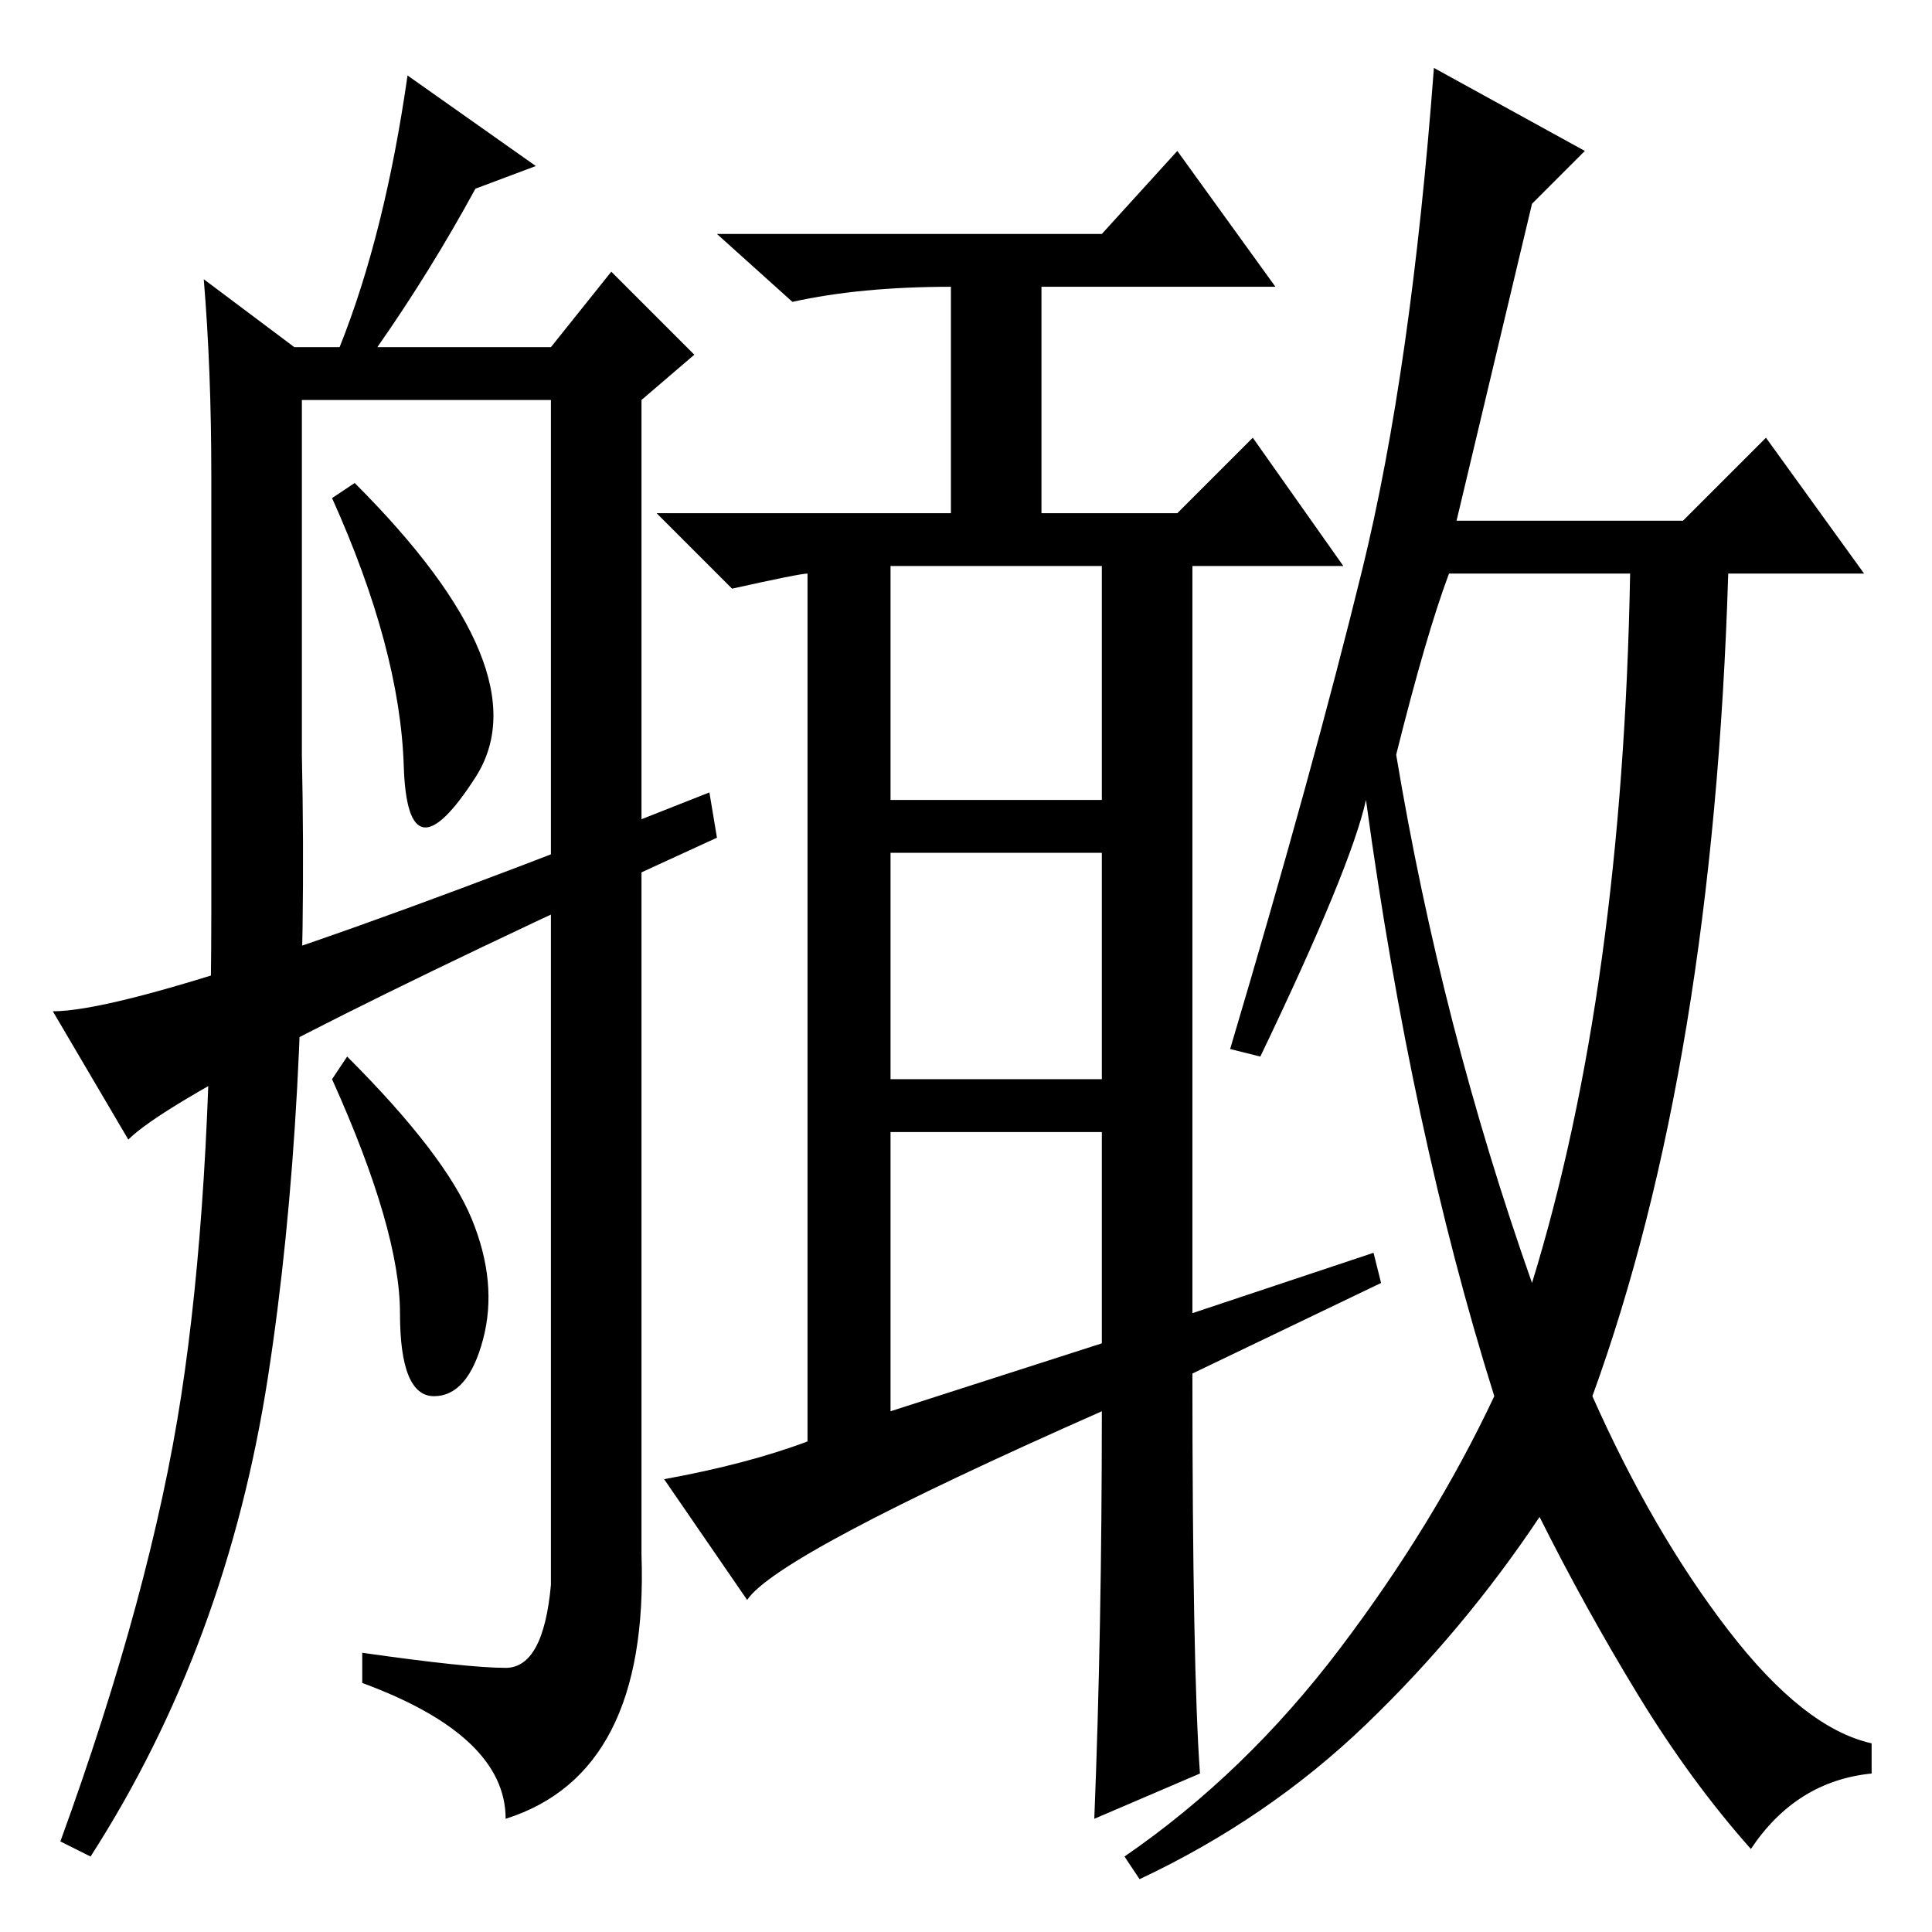 <?xml version="1.0" standalone="no"?>
<!DOCTYPE svg PUBLIC "-//W3C//DTD SVG 1.1//EN" "http://www.w3.org/Graphics/SVG/1.1/DTD/svg11.dtd" >
<svg xmlns="http://www.w3.org/2000/svg" xmlns:xlink="http://www.w3.org/1999/xlink" version="1.1" viewBox="0 -36 256 256">
  <g transform="matrix(1 0 0 -1 0 220)">
   <path fill="currentColor"
d="M159 21l-14 -6q1 25 1 54q-43 -19 -47 -25l-11 16q11 2 19 5v115q-1 0 -10 -2l-10 10h39v30q-12 0 -21 -2l-10 9h51l10 11l13 -18h-31v-30h18l10 10l12 -17h-20v-99l24 8l1 -4l-25 -12q0 -39 1 -53zM118 150h28v31h-28v-31zM118 113h28v30h-28v-30zM118 69l28 9v28h-28
v-37zM210 236l-7 -7l-10 -42h30l11 11l13 -18h-18q-2 -65 -18 -109q8 -18 18 -31t19 -15v-4q-10 -1 -16 -10q-8 9 -15 20.5t-13 23.5q-10 -15 -23 -27.5t-30 -20.5l-2 3q16 11 28.5 27.5t20.5 33.5q-11 35 -17 79q-2 -9 -14 -34l-4 1q11 37 17.5 63.5t9.5 66.5zM185 156
q6 -36 18 -70q12 39 13 94h-24q-3 -8 -7 -24zM53.5 154.5q-0.5 15.5 -9.5 35.5l3 2q25 -25 16 -39t-9.5 1.5zM71 234l-8 -3q-6 -11 -13 -21h23l8 10l11 -11l-7 -6v-153q1 -29 -18 -35q0 11 -19 18v4q14 -2 19 -2t6 11v157h-33v-47q1 -47 -4.5 -82.5t-23.5 -63.5l-4 2
q12 33 16 59t4 64v58q0 14 -1 26l12 -9h6q6 15 9 36zM62.5 94.5q3.5 -8.5 1.5 -16t-6.5 -7.5t-4.5 11t-9 31l2 3q13 -13 16.5 -21.5zM17 105l-10 17q14 0 87 29l1 -6q-70 -32 -78 -40z" />
  </g>

</svg>
